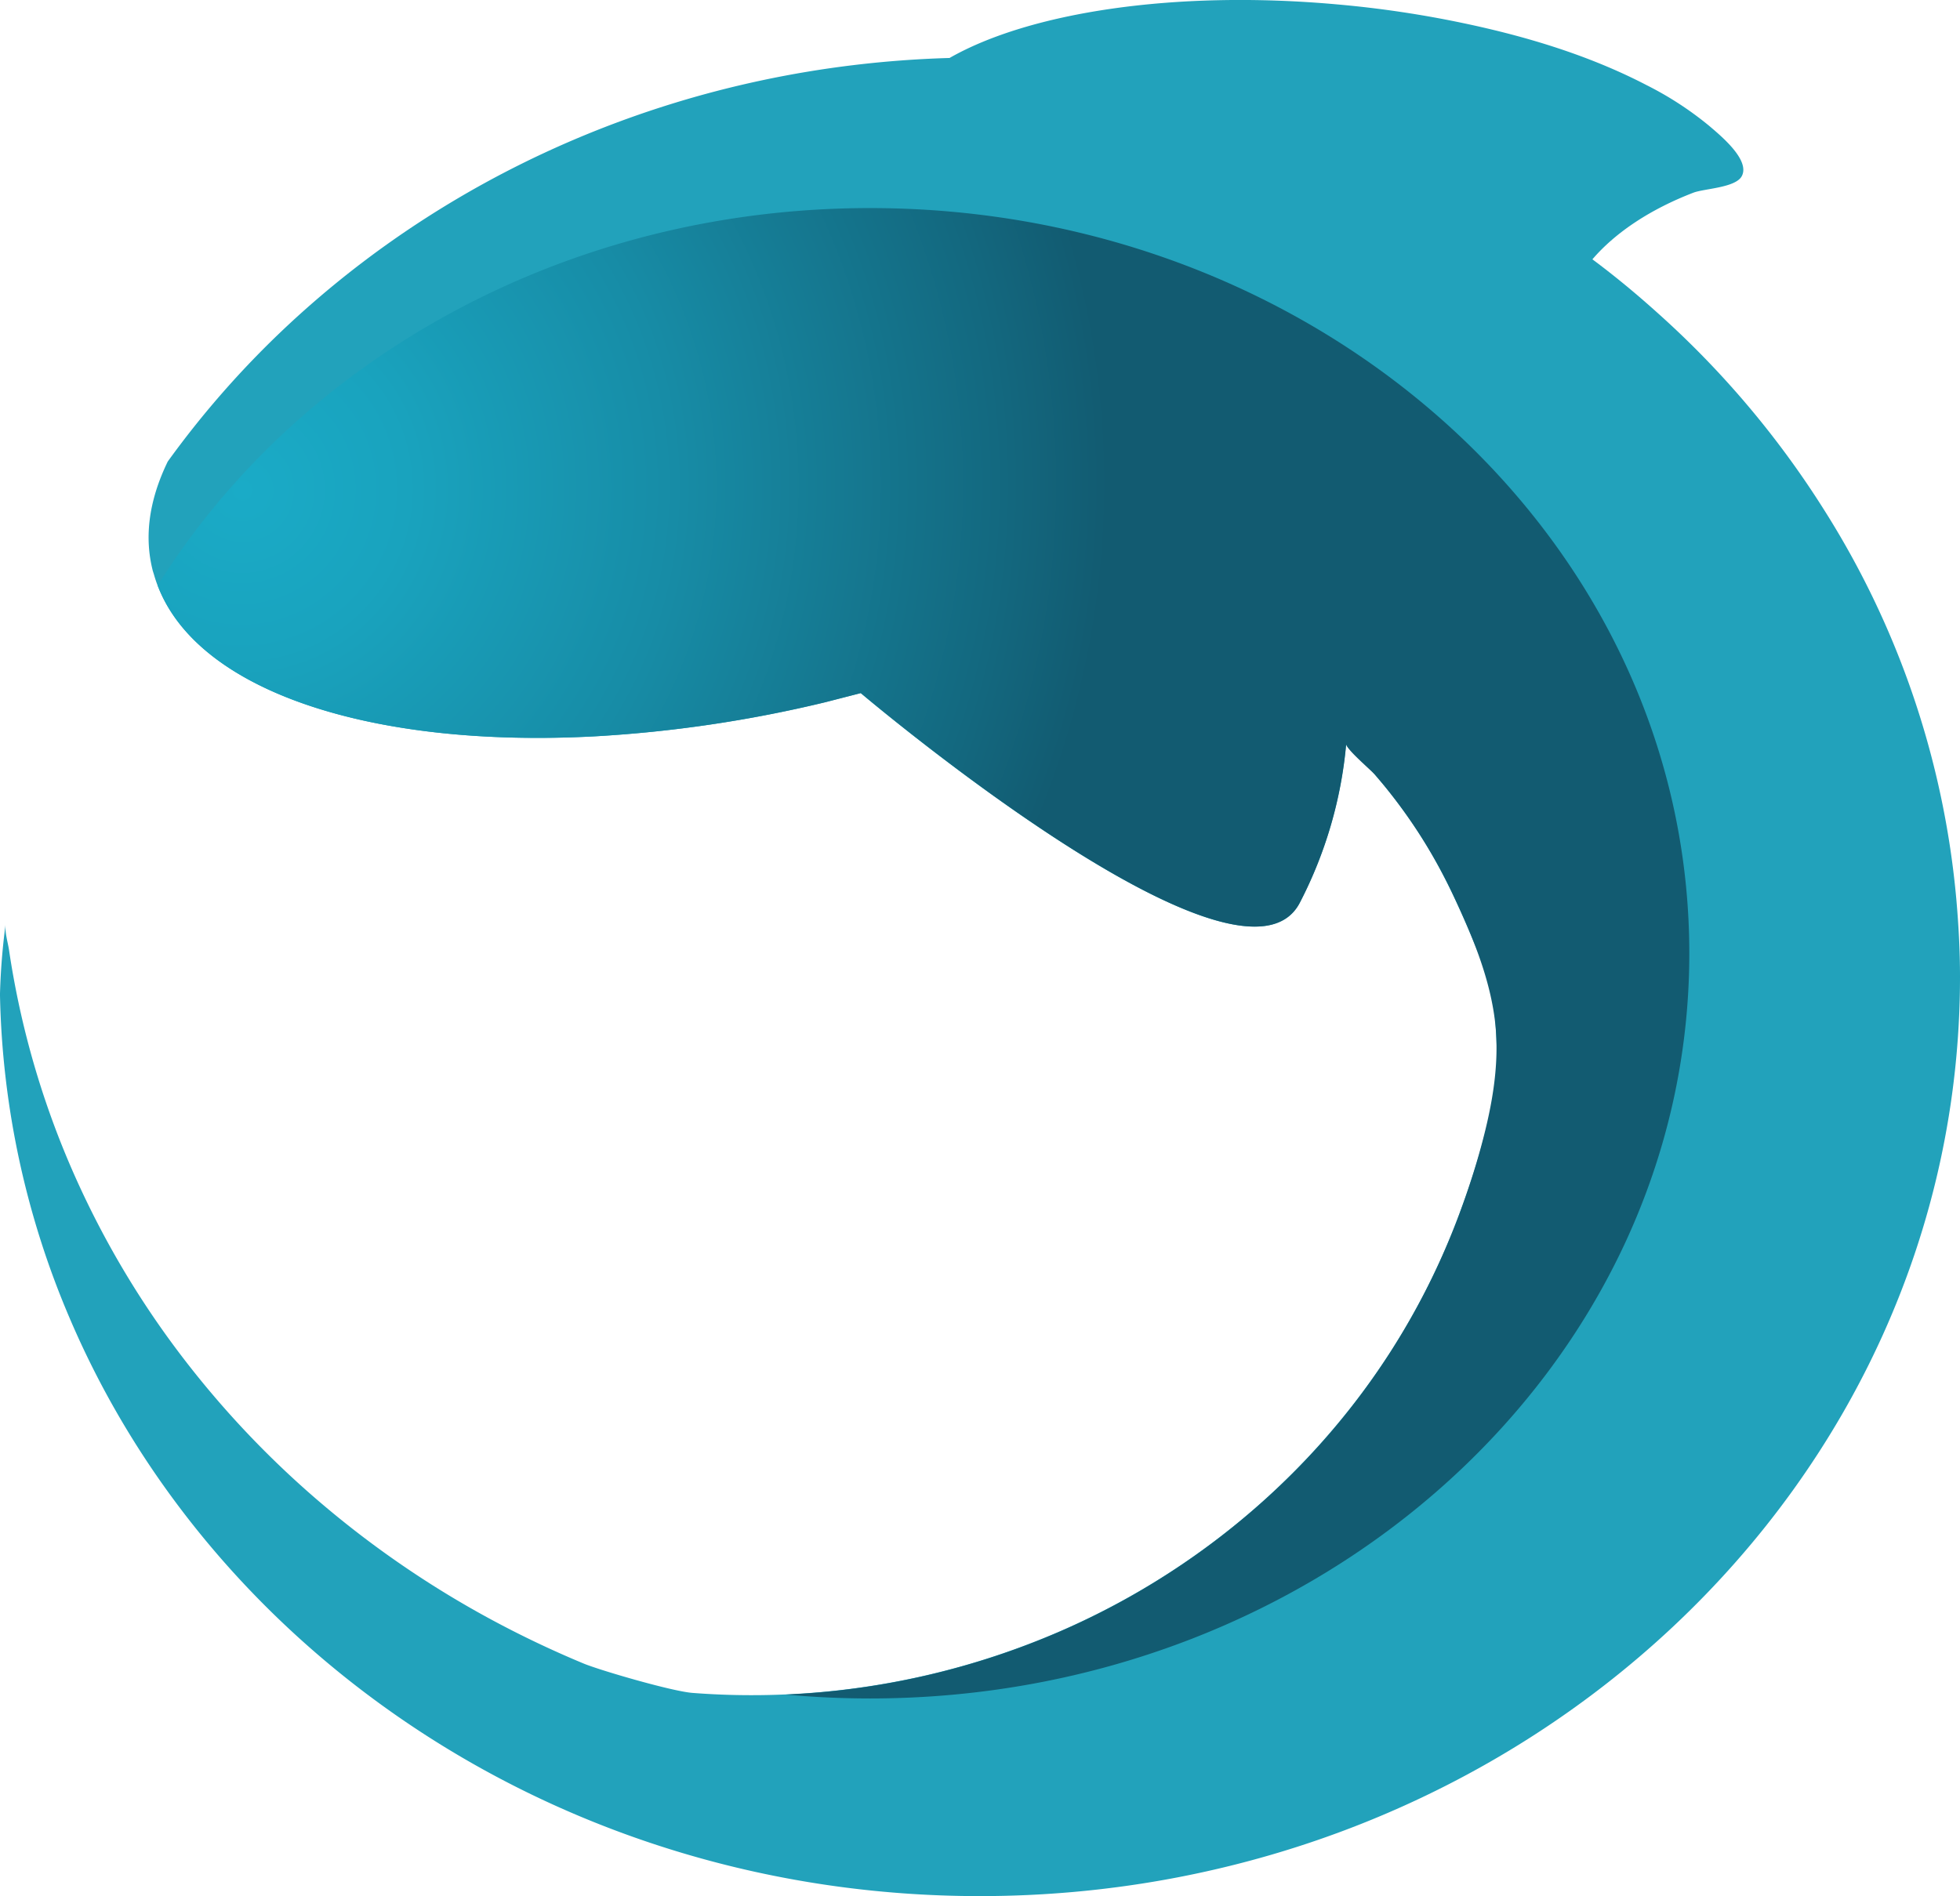 <svg xmlns="http://www.w3.org/2000/svg" xmlns:xlink="http://www.w3.org/1999/xlink" viewBox="0 0 804.43 778.41"><defs><style>.cls-1{fill:#22a2bb;}.cls-2{fill:none;}.cls-3{fill:url(#未命名的渐变_819);}</style><radialGradient id="未命名的渐变_819" cx="100.27" cy="201.65" r="358.02" gradientTransform="translate(-123.82 198.51) rotate(-62.62) scale(1 0.99)" gradientUnits="userSpaceOnUse"><stop offset="0" stop-color="#1aabc7"/><stop offset="0.19" stop-color="#19a3be"/><stop offset="0.5" stop-color="#178ca6"/><stop offset="0.88" stop-color="#13687f"/><stop offset="1" stop-color="#125b71"/></radialGradient></defs><title>资源 1</title><g id="图层_2" data-name="图层 2"><g id="图层_1-2" data-name="图层 1"><path class="cls-1" d="M802.94,369.36a358.76,358.76,0,0,0-54.09-159.73A380.21,380.21,0,0,0,680,128.19c-8.45-7.59-17.24-14.89-26.44-21.73,9.6-11.2,24-20.63,41.43-27.35,4.43-1.71,17.33-2,19.88-6.8,3.52-6.59-8.54-16.52-13.4-20.66a137.28,137.28,0,0,0-25.71-16.72c-23.51-12.22-49.35-20-75.19-25.43a438.34,438.34,0,0,0-51.85-7.7c-66.78-6-126.33,3.33-159,22-106.1,3.05-201.91,44.49-272,110.13a384.74,384.74,0,0,0-48.86,55.52c-5.23,10.75-8,21.49-7.87,31.9a55.1,55.1,0,0,0,1.55,12.3c.17.8.46,1.55.69,2.35,13.39,46.62,87,71.33,181.11,66.27a530.17,530.17,0,0,0,94.37-14l14.54-3.74s156.5,132.6,180.27,85.9a175.54,175.54,0,0,0,18.95-65c-.11,1.33,6.84,7.06,8,8.27,2.68,2.95,5.29,6,7.8,9a214.7,214.7,0,0,1,14.07,19.33c8.72,13.47,15.35,27.53,21.57,42.32,7.88,18.75,9.67,23.73,10.43,46.95a104.75,104.75,0,0,1-2.69,25.25,324.85,324.85,0,0,1-12.31,40.7,293,293,0,0,1-40.89,75.31,304.5,304.5,0,0,1-60.68,60.64,310.16,310.16,0,0,1-62.5,36.4,318.07,318.07,0,0,1-127,26.32q-12,0-24.06-.93c-8.47-.66-38-9.28-44.73-12.08a416.29,416.29,0,0,1-39.24-18.78,403.44,403.44,0,0,1-70.3-48.61,388.78,388.78,0,0,1-57.44-61.52,370.62,370.62,0,0,1-42.24-72.24A357.21,357.21,0,0,1,5.52,401.06q-1-5.49-1.81-11c-.47-3.17-1.84-7.51-1.41-10.68A274.17,274.17,0,0,0,0,407.87v.86A354.8,354.8,0,0,0,28.62,541.21c59.32,139,204.16,237.2,373.48,237.2,222.2,0,402.33-169,402.33-377.44C804.43,390.34,803.86,379.82,802.94,369.36Z"/><path class="cls-2" d="M267,693.29a323.4,323.4,0,0,0,41.21,2.7c4.8,0,9.56-.16,14.31-.37a354.62,354.62,0,0,1-162.19-56.3A410.21,410.21,0,0,0,267,693.29Z"/><path class="cls-3" d="M244.39,302.28a530.17,530.17,0,0,0,94.37-14l14.54-3.74s156.5,132.6,180.27,85.9a175.54,175.54,0,0,0,18.95-65c-.17,2,10.16,10.72,11.79,12.6q6.59,7.62,12.45,15.83a215.57,215.57,0,0,1,19.65,33.57c7.4,15.8,14.35,32.12,16.87,49.51,2.62,18.06-.67,36.3-5.4,53.73-2.52,9.31-5.54,18.49-8.87,27.54A296.55,296.55,0,0,1,529.2,606.15a309.34,309.34,0,0,1-93.93,63.52,317.48,317.48,0,0,1-112.72,26q17,1.59,34.55,1.6c185.7,0,336.23-137,336.23-305.9S542.8,85.42,357.1,85.42c-125.32,0-234.55,62.42-292.38,154.91C81.31,284.15,153.25,307.18,244.39,302.28Z"/></g></g></svg>